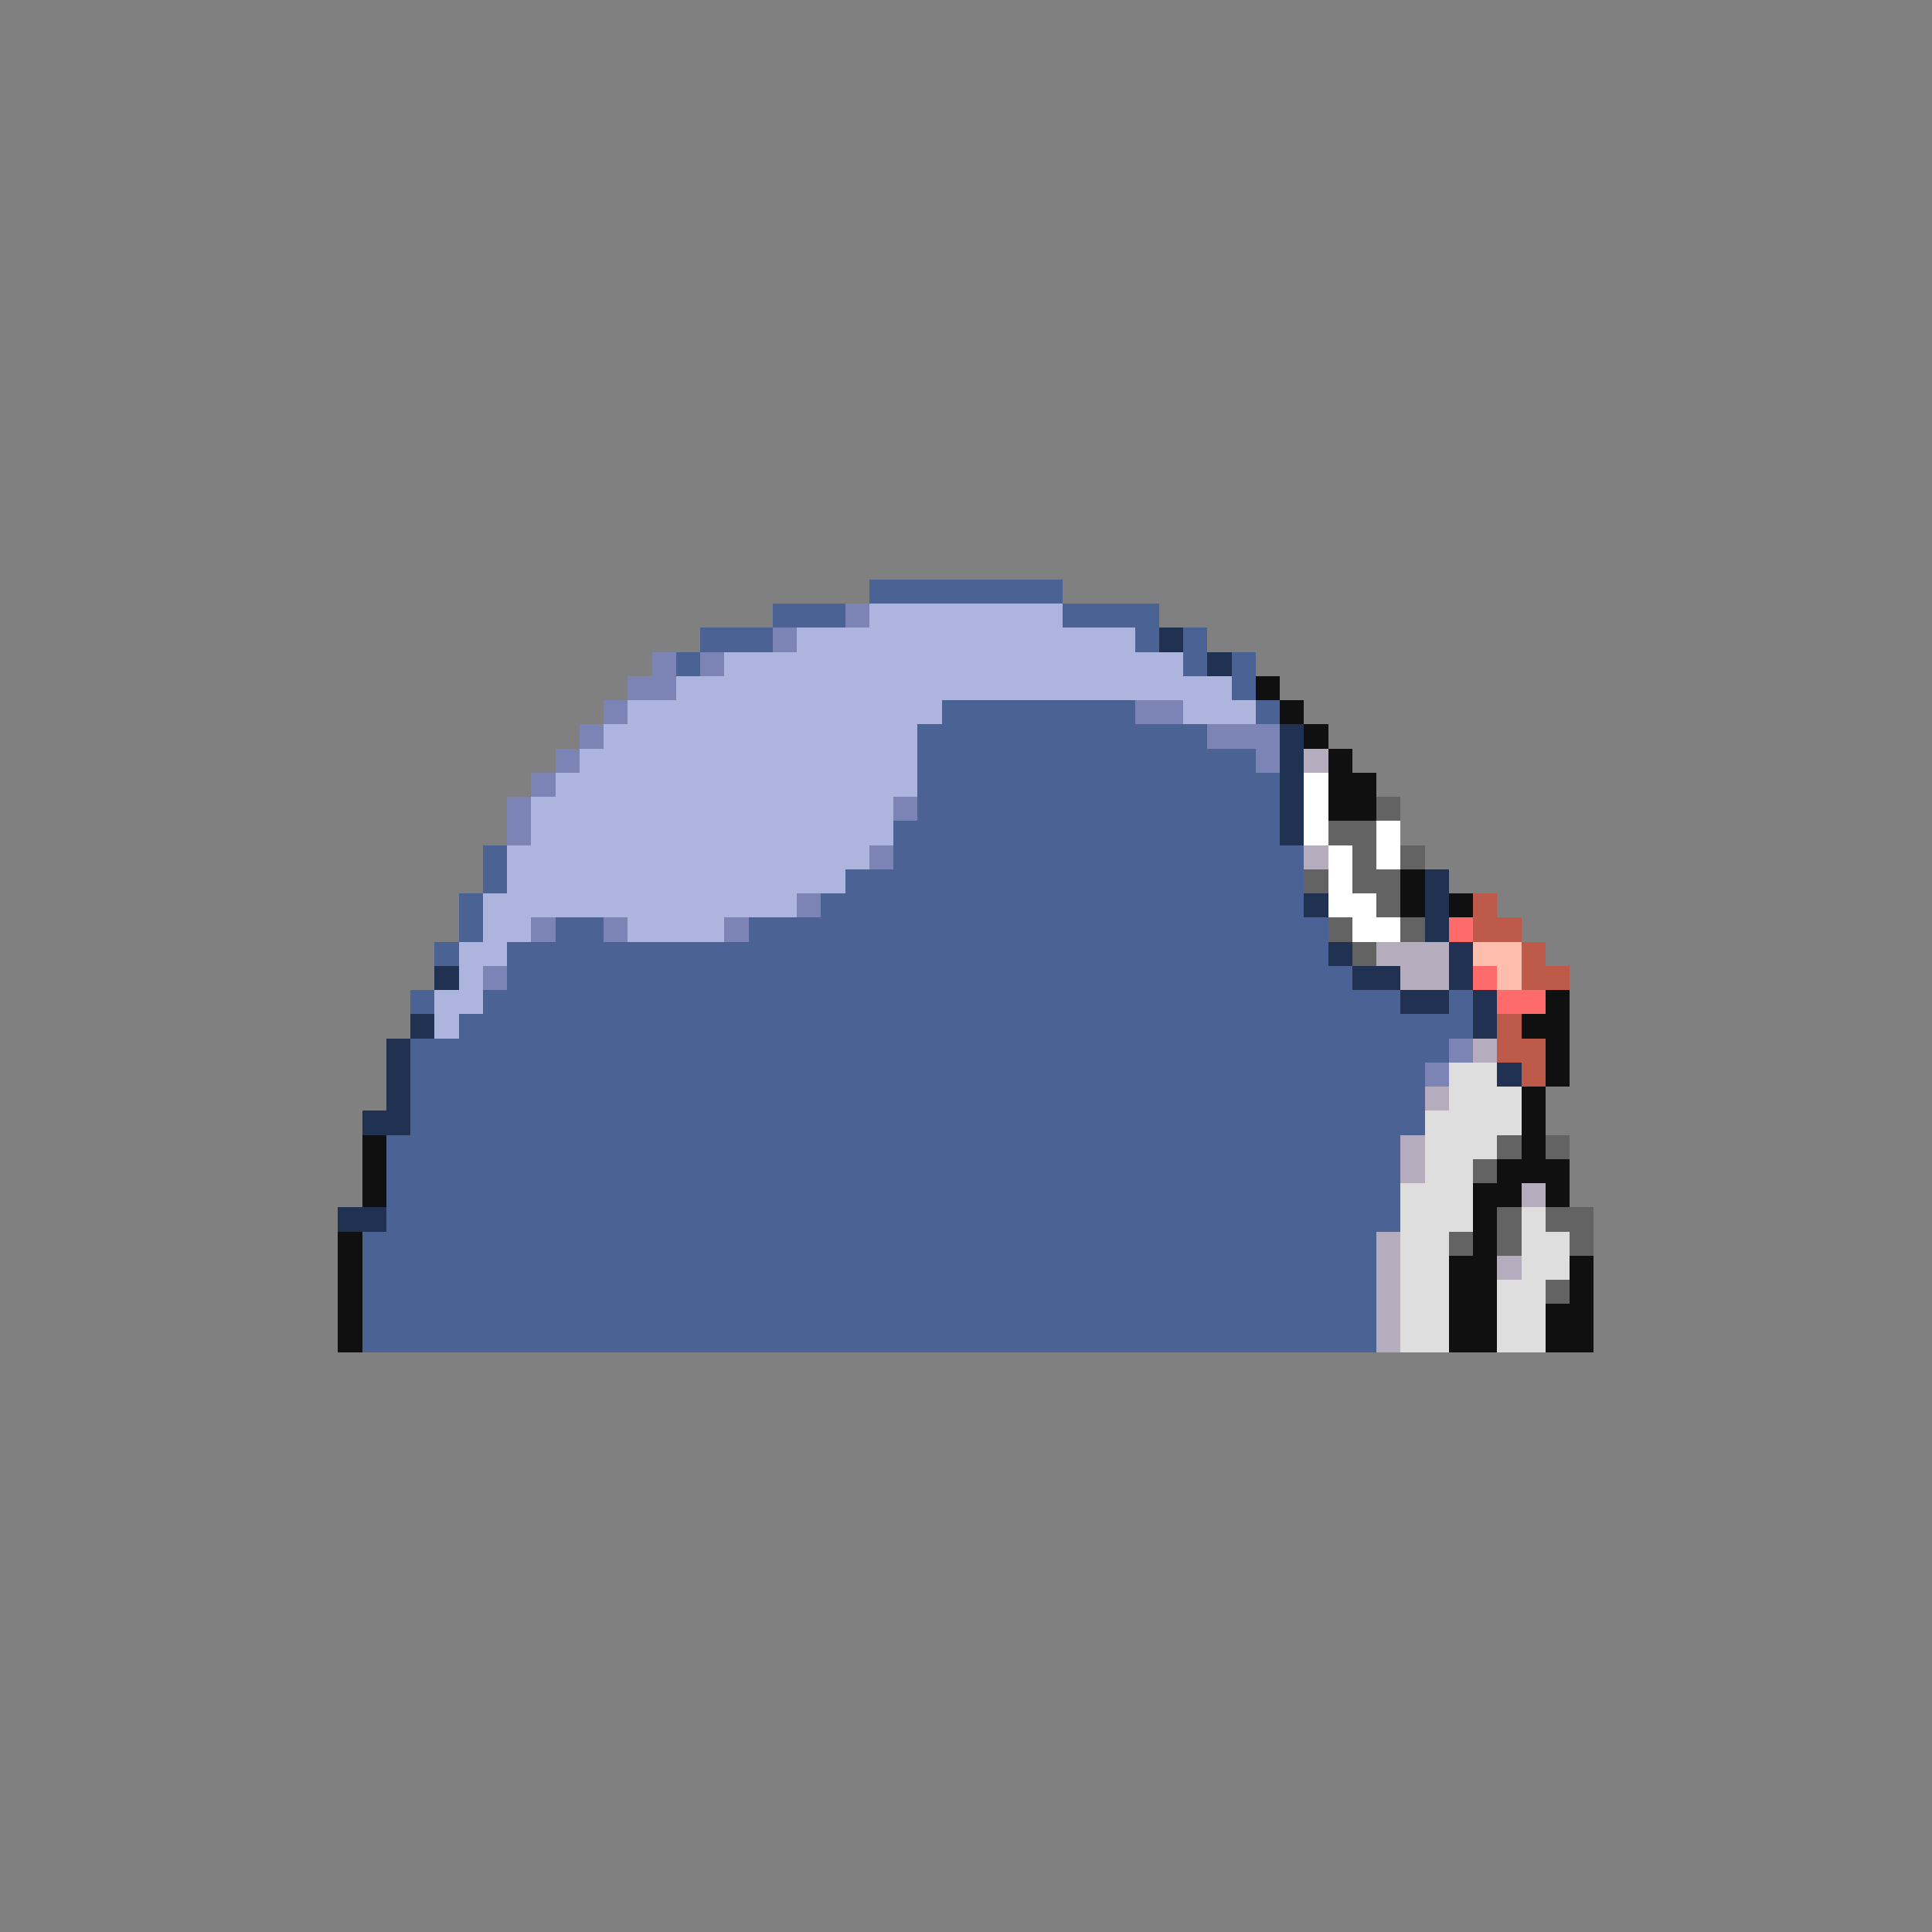 <svg xmlns="http://www.w3.org/2000/svg" viewBox="0 -0.5 80 80" shape-rendering="crispEdges">
<rect x="0" y="-0.5" width="80" height="80" fill="#808080" stroke="none"/>
<path stroke="#4a6394" d="M36 24h8M32 25h3M44 25h4M29 26h3M47 26h1M49 26h1M28 27h1M49 27h1M51 27h1M51 28h1M39 29h8M52 29h1M38 30h12M38 31h14M38 32h15M38 33h15M37 34h16M20 35h1M37 35h17M20 36h1M35 36h19M19 37h1M34 37h20M19 38h1M23 38h2M31 38h24M18 39h1M21 39h34M21 40h35M17 41h1M20 41h38M60 41h1M19 42h42M17 43h43M17 44h42M17 45h42M17 46h42M16 47h42M16 48h42M16 49h42M16 50h42M15 51h42M15 52h42M15 53h42M15 54h42M15 55h42" />
<path stroke="#7b84b5" d="M35 25h1M32 26h1M27 27h1M29 27h1M26 28h2M25 29h1M47 29h2M24 30h1M50 30h3M23 31h1M52 31h1M22 32h1M21 33h1M37 33h1M21 34h1M36 35h1M33 37h1M22 38h1M25 38h1M30 38h1M20 40h1M60 43h1M59 44h1" />
<path stroke="#adb5de" d="M36 25h8M33 26h14M30 27h19M28 28h23M26 29h13M49 29h3M25 30h13M24 31h14M23 32h15M22 33h15M22 34h15M21 35h15M21 36h14M20 37h13M20 38h2M26 38h4M19 39h2M19 40h1M18 41h2M18 42h1" />
<path stroke="#213152" d="M48 26h1M50 27h1M53 30h1M53 31h1M53 32h1M53 33h1M53 34h1M59 36h1M54 37h1M59 37h1M59 38h1M55 39h1M60 39h1M18 40h1M56 40h2M60 40h1M58 41h2M61 41h1M17 42h1M61 42h1M16 43h1M16 44h1M62 44h1M16 45h1M15 46h2M14 50h2" />
<path stroke="#101010" d="M52 28h1M53 29h1M54 30h1M55 31h1M55 32h2M55 33h2M58 36h1M58 37h1M60 37h1M64 41h1M63 42h2M64 43h1M64 44h1M63 45h1M63 46h1M15 47h1M63 47h1M15 48h1M62 48h3M15 49h1M61 49h2M64 49h1M61 50h1M14 51h1M61 51h1M14 52h1M60 52h2M65 52h1M14 53h1M60 53h2M65 53h1M14 54h1M60 54h2M64 54h2M14 55h1M60 55h2M64 55h2" />
<path stroke="#b5adbd" d="M54 31h1M54 35h1M57 39h3M58 40h2M61 43h1M59 45h1M58 47h1M58 48h1M63 49h1M57 51h1M57 52h1M62 52h1M57 53h1M57 54h1M57 55h1" />
<path stroke="#ffffff" d="M54 32h1M54 33h1M54 34h1M57 34h1M55 35h1M57 35h1M55 36h1M55 37h2M56 38h2" />
<path stroke="#636363" d="M57 33h1M55 34h2M56 35h1M58 35h1M54 36h1M56 36h2M57 37h1M55 38h1M58 38h1M56 39h1M62 47h1M64 47h1M61 48h1M62 50h1M64 50h2M60 51h1M62 51h1M65 51h1M64 53h1" />
<path stroke="#bd5a4a" d="M61 37h1M61 38h2M63 39h1M63 40h2M62 42h1M62 43h2M63 44h1" />
<path stroke="#ff6b6b" d="M60 38h1M61 40h1M62 41h2" />
<path stroke="#ffbdad" d="M61 39h2M62 40h1" />
<path stroke="#dedede" d="M60 44h2M60 45h3M59 46h4M59 47h3M59 48h2M58 49h3M58 50h3M63 50h1M58 51h2M63 51h2M58 52h2M63 52h2M58 53h2M62 53h2M58 54h2M62 54h2M58 55h2M62 55h2" />
</svg>
